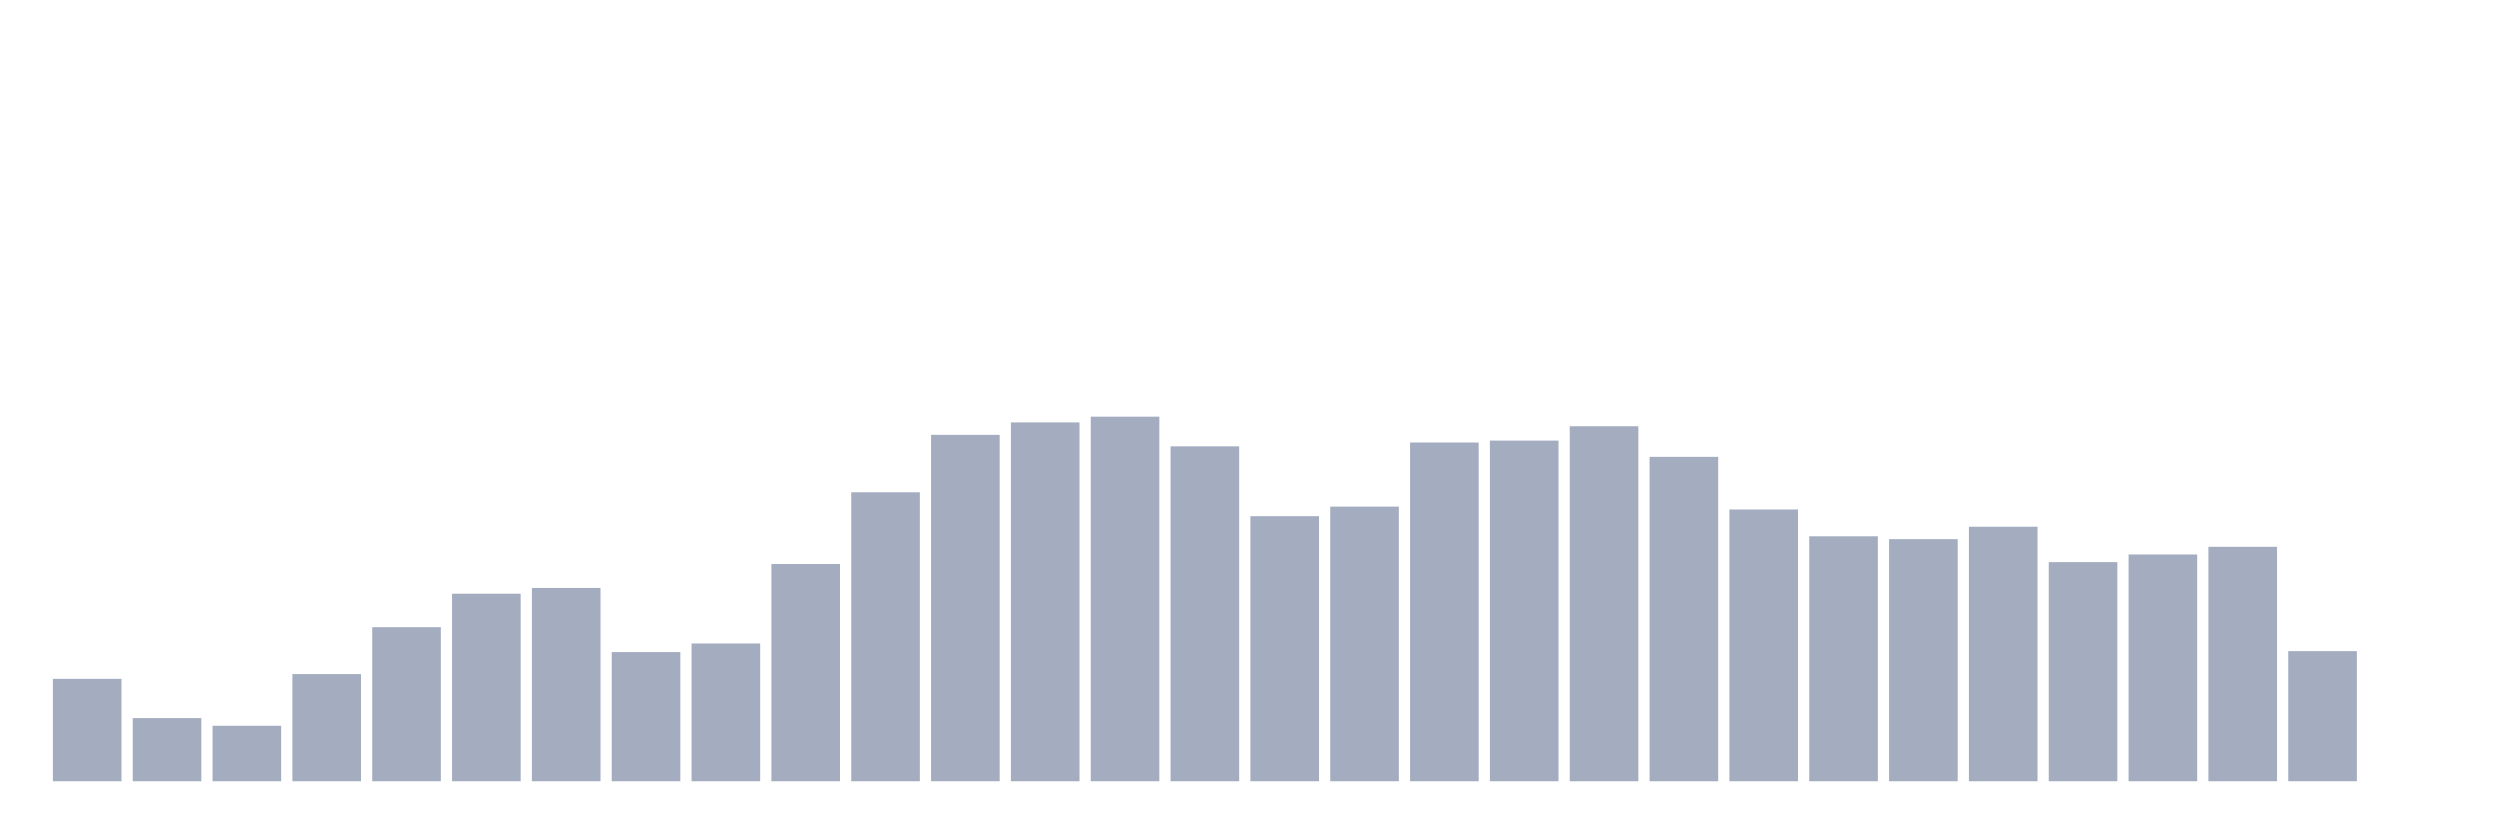 <svg xmlns="http://www.w3.org/2000/svg" viewBox="0 0 480 160"><g transform="translate(10,10)"><rect class="bar" x="0.153" width="13.175" y="120.341" height="19.659" fill="rgb(164,173,192)"></rect><rect class="bar" x="15.482" width="13.175" y="127.874" height="12.126" fill="rgb(164,173,192)"></rect><rect class="bar" x="30.81" width="13.175" y="129.344" height="10.656" fill="rgb(164,173,192)"></rect><rect class="bar" x="46.138" width="13.175" y="119.423" height="20.577" fill="rgb(164,173,192)"></rect><rect class="bar" x="61.466" width="13.175" y="110.42" height="29.58" fill="rgb(164,173,192)"></rect><rect class="bar" x="76.794" width="13.175" y="103.99" height="36.01" fill="rgb(164,173,192)"></rect><rect class="bar" x="92.123" width="13.175" y="102.887" height="37.113" fill="rgb(164,173,192)"></rect><rect class="bar" x="107.451" width="13.175" y="115.197" height="24.803" fill="rgb(164,173,192)"></rect><rect class="bar" x="122.779" width="13.175" y="113.543" height="26.457" fill="rgb(164,173,192)"></rect><rect class="bar" x="138.107" width="13.175" y="98.294" height="41.706" fill="rgb(164,173,192)"></rect><rect class="bar" x="153.436" width="13.175" y="84.514" height="55.486" fill="rgb(164,173,192)"></rect><rect class="bar" x="168.764" width="13.175" y="73.491" height="66.509" fill="rgb(164,173,192)"></rect><rect class="bar" x="184.092" width="13.175" y="71.102" height="68.898" fill="rgb(164,173,192)"></rect><rect class="bar" x="199.42" width="13.175" y="70" height="70" fill="rgb(164,173,192)"></rect><rect class="bar" x="214.748" width="13.175" y="75.696" height="64.304" fill="rgb(164,173,192)"></rect><rect class="bar" x="230.077" width="13.175" y="89.108" height="50.892" fill="rgb(164,173,192)"></rect><rect class="bar" x="245.405" width="13.175" y="87.27" height="52.73" fill="rgb(164,173,192)"></rect><rect class="bar" x="260.733" width="13.175" y="74.961" height="65.039" fill="rgb(164,173,192)"></rect><rect class="bar" x="276.061" width="13.175" y="74.593" height="65.407" fill="rgb(164,173,192)"></rect><rect class="bar" x="291.39" width="13.175" y="71.837" height="68.163" fill="rgb(164,173,192)"></rect><rect class="bar" x="306.718" width="13.175" y="77.717" height="62.283" fill="rgb(164,173,192)"></rect><rect class="bar" x="322.046" width="13.175" y="87.822" height="52.178" fill="rgb(164,173,192)"></rect><rect class="bar" x="337.374" width="13.175" y="92.966" height="47.034" fill="rgb(164,173,192)"></rect><rect class="bar" x="352.702" width="13.175" y="93.517" height="46.483" fill="rgb(164,173,192)"></rect><rect class="bar" x="368.031" width="13.175" y="91.129" height="48.871" fill="rgb(164,173,192)"></rect><rect class="bar" x="383.359" width="13.175" y="97.927" height="42.073" fill="rgb(164,173,192)"></rect><rect class="bar" x="398.687" width="13.175" y="96.457" height="43.543" fill="rgb(164,173,192)"></rect><rect class="bar" x="414.015" width="13.175" y="94.987" height="45.013" fill="rgb(164,173,192)"></rect><rect class="bar" x="429.344" width="13.175" y="115.013" height="24.987" fill="rgb(164,173,192)"></rect><rect class="bar" x="444.672" width="13.175" y="140" height="0" fill="rgb(164,173,192)"></rect></g></svg>